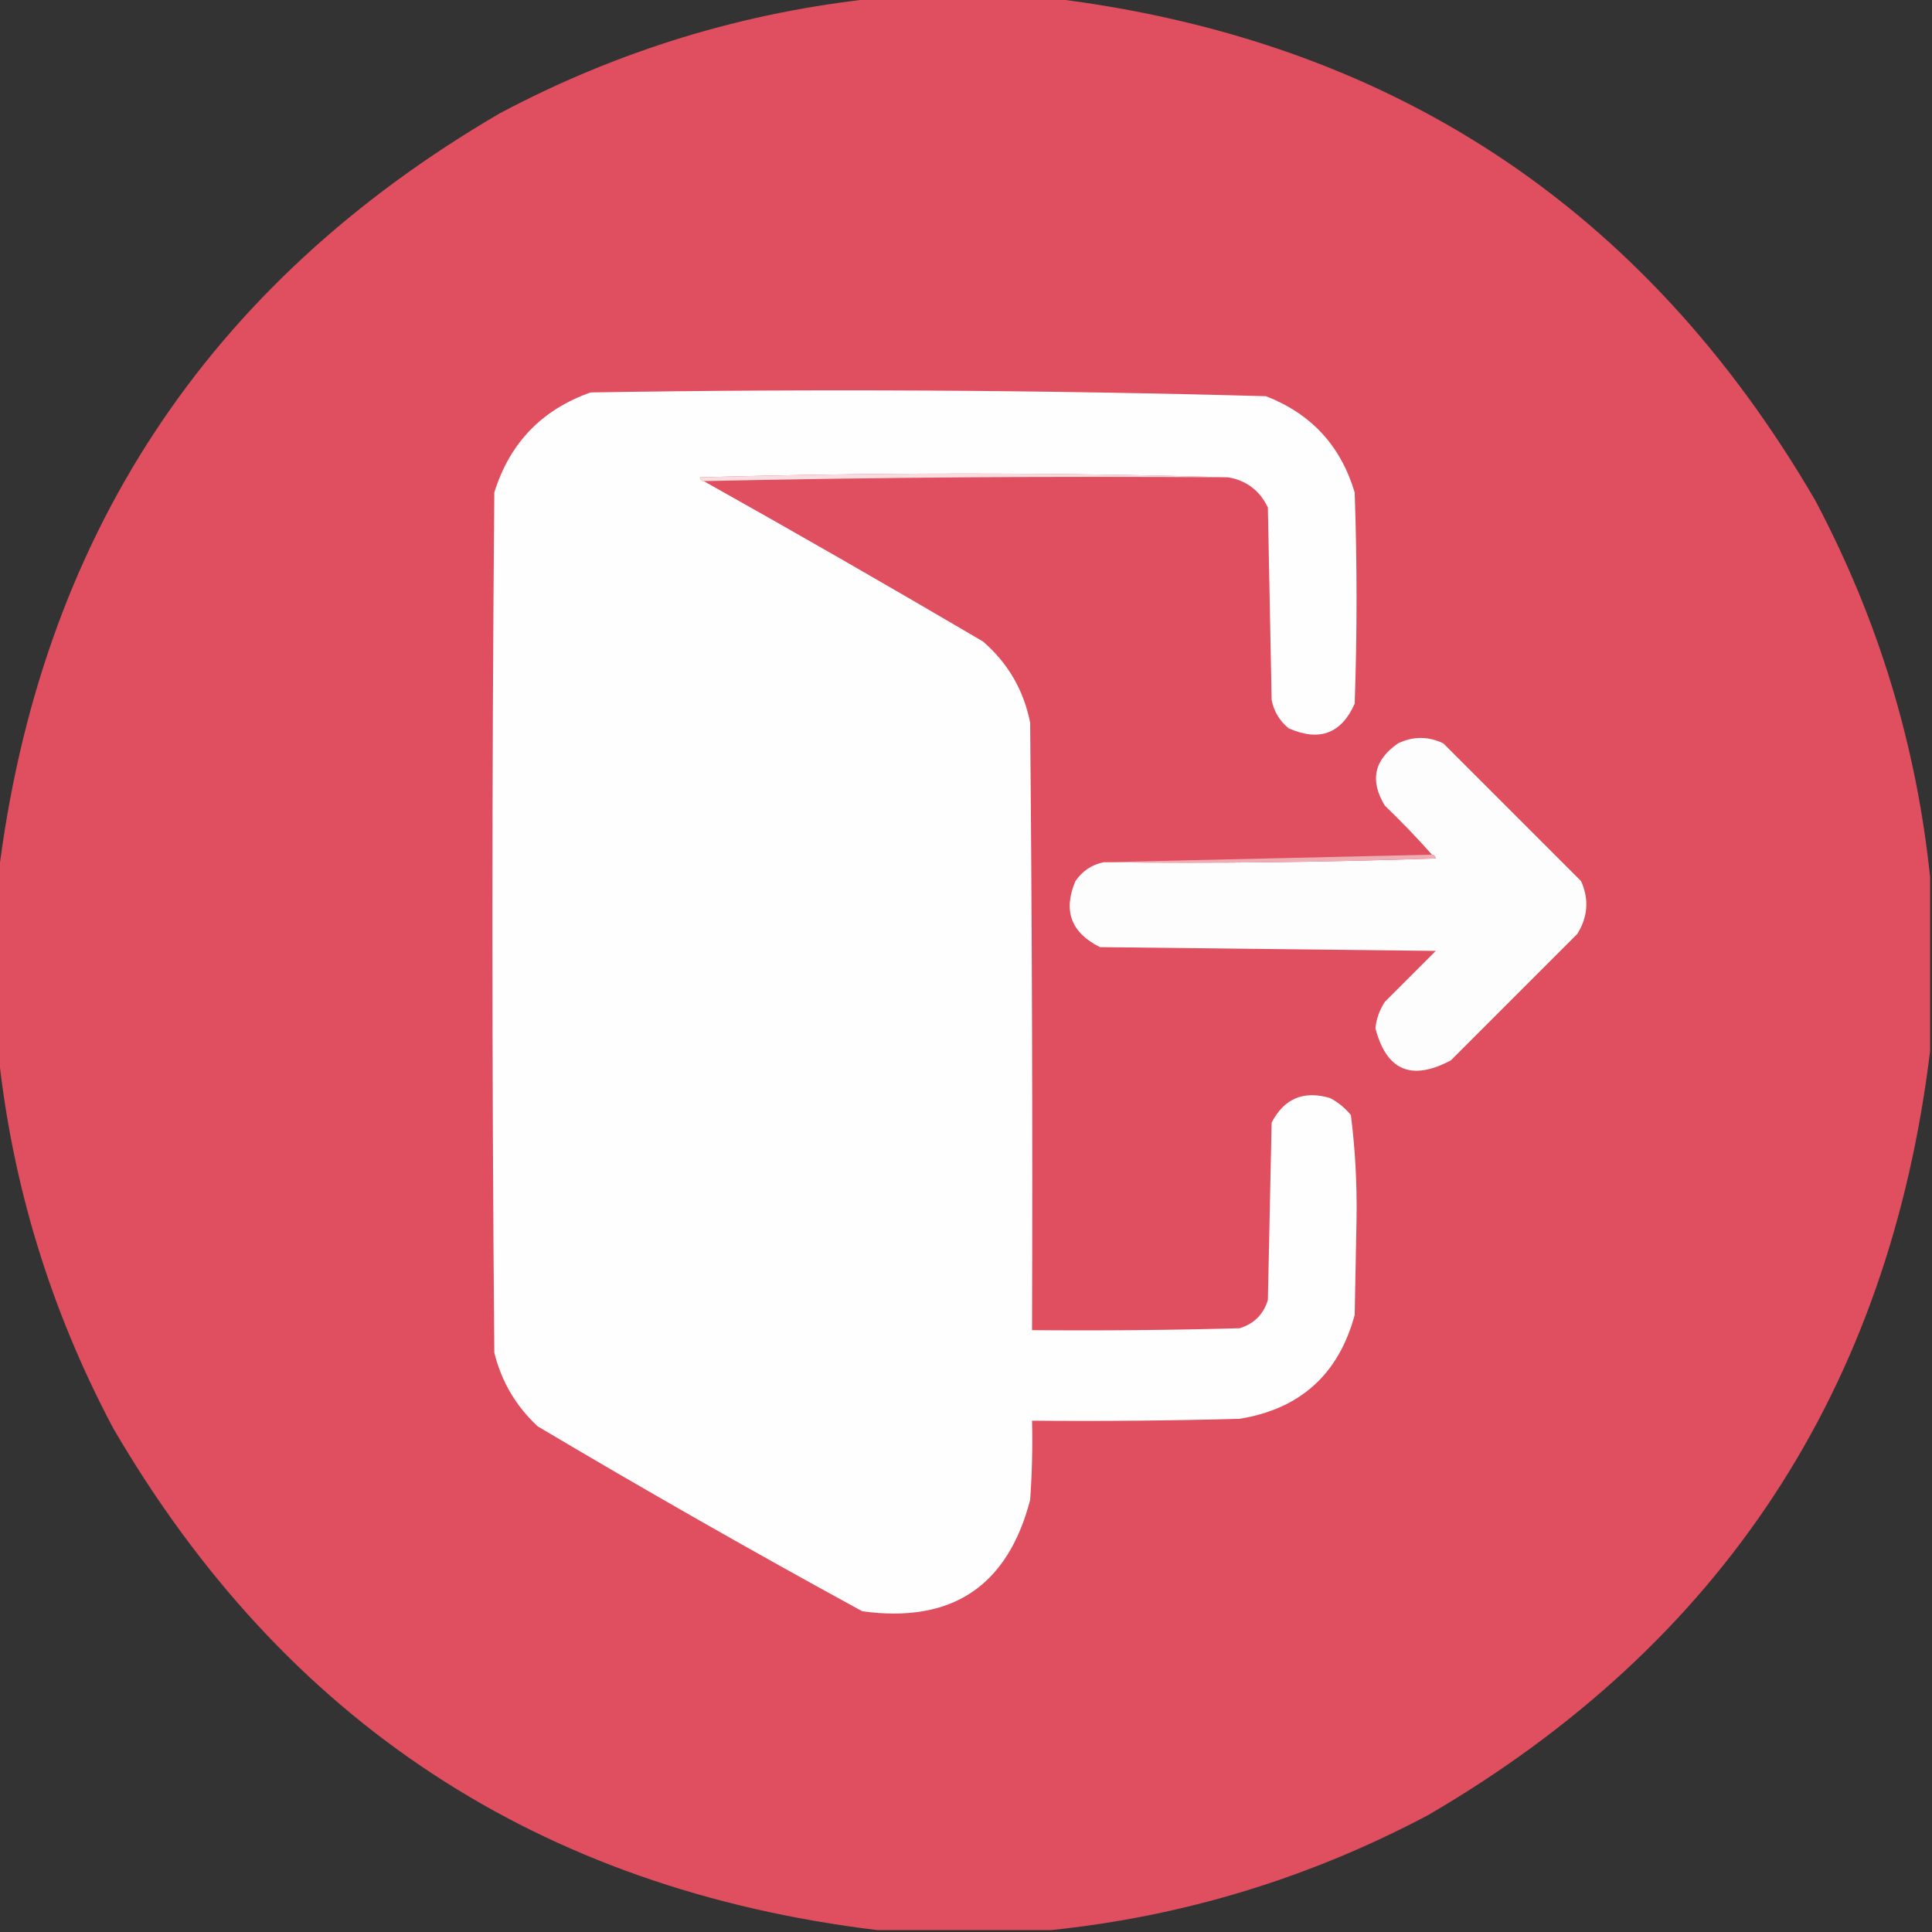 <?xml version="1.0" encoding="UTF-8"?>
<!DOCTYPE svg PUBLIC "-//W3C//DTD SVG 1.1//EN" "http://www.w3.org/Graphics/SVG/1.1/DTD/svg11.dtd">
<svg xmlns="http://www.w3.org/2000/svg" version="1.1" width="512px" height="512px" style="shape-rendering:geometricPrecision; text-rendering:geometricPrecision; image-rendering:optimizeQuality; fill-rule:evenodd; clip-rule:evenodd" xmlns:xlink="http://www.w3.org/1999/xlink">
<rect width="100%" height="100%" fill="#333333" stroke="none"/>
<g><path style="opacity:0.998" fill="#e04f5f" d="M 232.5,-0.5 C 247.833,-0.5 263.167,-0.5 278.5,-0.5C 368.144,10.388 435.644,54.721 481,132.5C 497.695,163.971 507.861,197.304 511.5,232.5C 511.5,247.833 511.5,263.167 511.5,278.5C 500.612,368.144 456.279,435.644 378.5,481C 347.029,497.695 313.696,507.861 278.5,511.5C 263.167,511.5 247.833,511.5 232.5,511.5C 142.856,500.612 75.356,456.279 30,378.5C 13.305,347.029 3.139,313.696 -0.5,278.5C -0.5,263.167 -0.5,247.833 -0.5,232.5C 10.387,142.857 54.721,75.357 132.5,30C 163.971,13.305 197.304,3.139 232.5,-0.5 Z"/></g>
<g><path style="opacity:1" fill="#fefefe" d="M 325.5,126.5 C 278.998,125.169 232.332,125.169 185.5,126.5C 185.624,127.107 185.957,127.44 186.5,127.5C 211.275,141.39 235.942,155.557 260.5,170C 267.11,175.717 271.277,182.884 273,191.5C 273.5,245.166 273.667,298.832 273.5,352.5C 291.836,352.667 310.17,352.5 328.5,352C 332.333,350.833 334.833,348.333 336,344.5C 336.333,328.833 336.667,313.167 337,297.5C 340.323,291.092 345.489,288.925 352.5,291C 354.624,292.122 356.457,293.622 358,295.5C 359.141,304.57 359.641,313.737 359.5,323C 359.333,331.5 359.167,340 359,348.5C 354.735,364.215 344.568,373.382 328.5,376C 310.17,376.5 291.836,376.667 273.5,376.5C 273.666,383.508 273.5,390.508 273,397.5C 267.024,420.419 252.191,430.253 228.5,427C 199.54,411.187 170.873,394.853 142.5,378C 136.75,372.671 132.916,366.171 131,358.5C 130.333,282.5 130.333,206.5 131,130.5C 135.073,117.427 143.573,108.594 156.5,104C 216.211,103.015 275.878,103.349 335.5,105C 347.493,109.66 355.327,118.16 359,130.5C 359.667,149.167 359.667,167.833 359,186.5C 355.456,194.435 349.622,196.602 341.5,193C 339.106,191.048 337.606,188.548 337,185.5C 336.667,168.5 336.333,151.5 336,134.5C 333.869,130.02 330.369,127.353 325.5,126.5 Z"/></g>
<g><path style="opacity:1" fill="#f9dcdf" d="M 325.5,126.5 C 278.997,126.168 232.664,126.501 186.5,127.5C 185.957,127.44 185.624,127.107 185.5,126.5C 232.332,125.169 278.998,125.169 325.5,126.5 Z"/></g>
<g><path style="opacity:1" fill="#fefdfd" d="M 292.5,228.5 C 321.841,228.833 351.174,228.5 380.5,227.5C 380.376,226.893 380.043,226.56 379.5,226.5C 375.537,222.036 371.37,217.702 367,213.5C 362.963,206.884 364.13,201.384 370.5,197C 374.471,195.087 378.471,195.087 382.5,197C 394.667,209.167 406.833,221.333 419,233.5C 421.147,238.327 420.814,242.994 418,247.5C 406.833,258.667 395.667,269.833 384.5,281C 374.081,286.555 367.415,283.722 364.5,272.5C 364.763,269.972 365.596,267.639 367,265.5C 371.5,261 376,256.5 380.5,252C 350.833,251.667 321.167,251.333 291.5,251C 283.835,247.175 281.668,241.341 285,233.5C 286.857,230.8 289.357,229.134 292.5,228.5 Z"/></g>
<g><path style="opacity:1" fill="#f0acb3" d="M 379.5,226.5 C 380.043,226.56 380.376,226.893 380.5,227.5C 351.174,228.5 321.841,228.833 292.5,228.5C 321.5,227.833 350.5,227.167 379.5,226.5 Z"/></g>
</svg>
